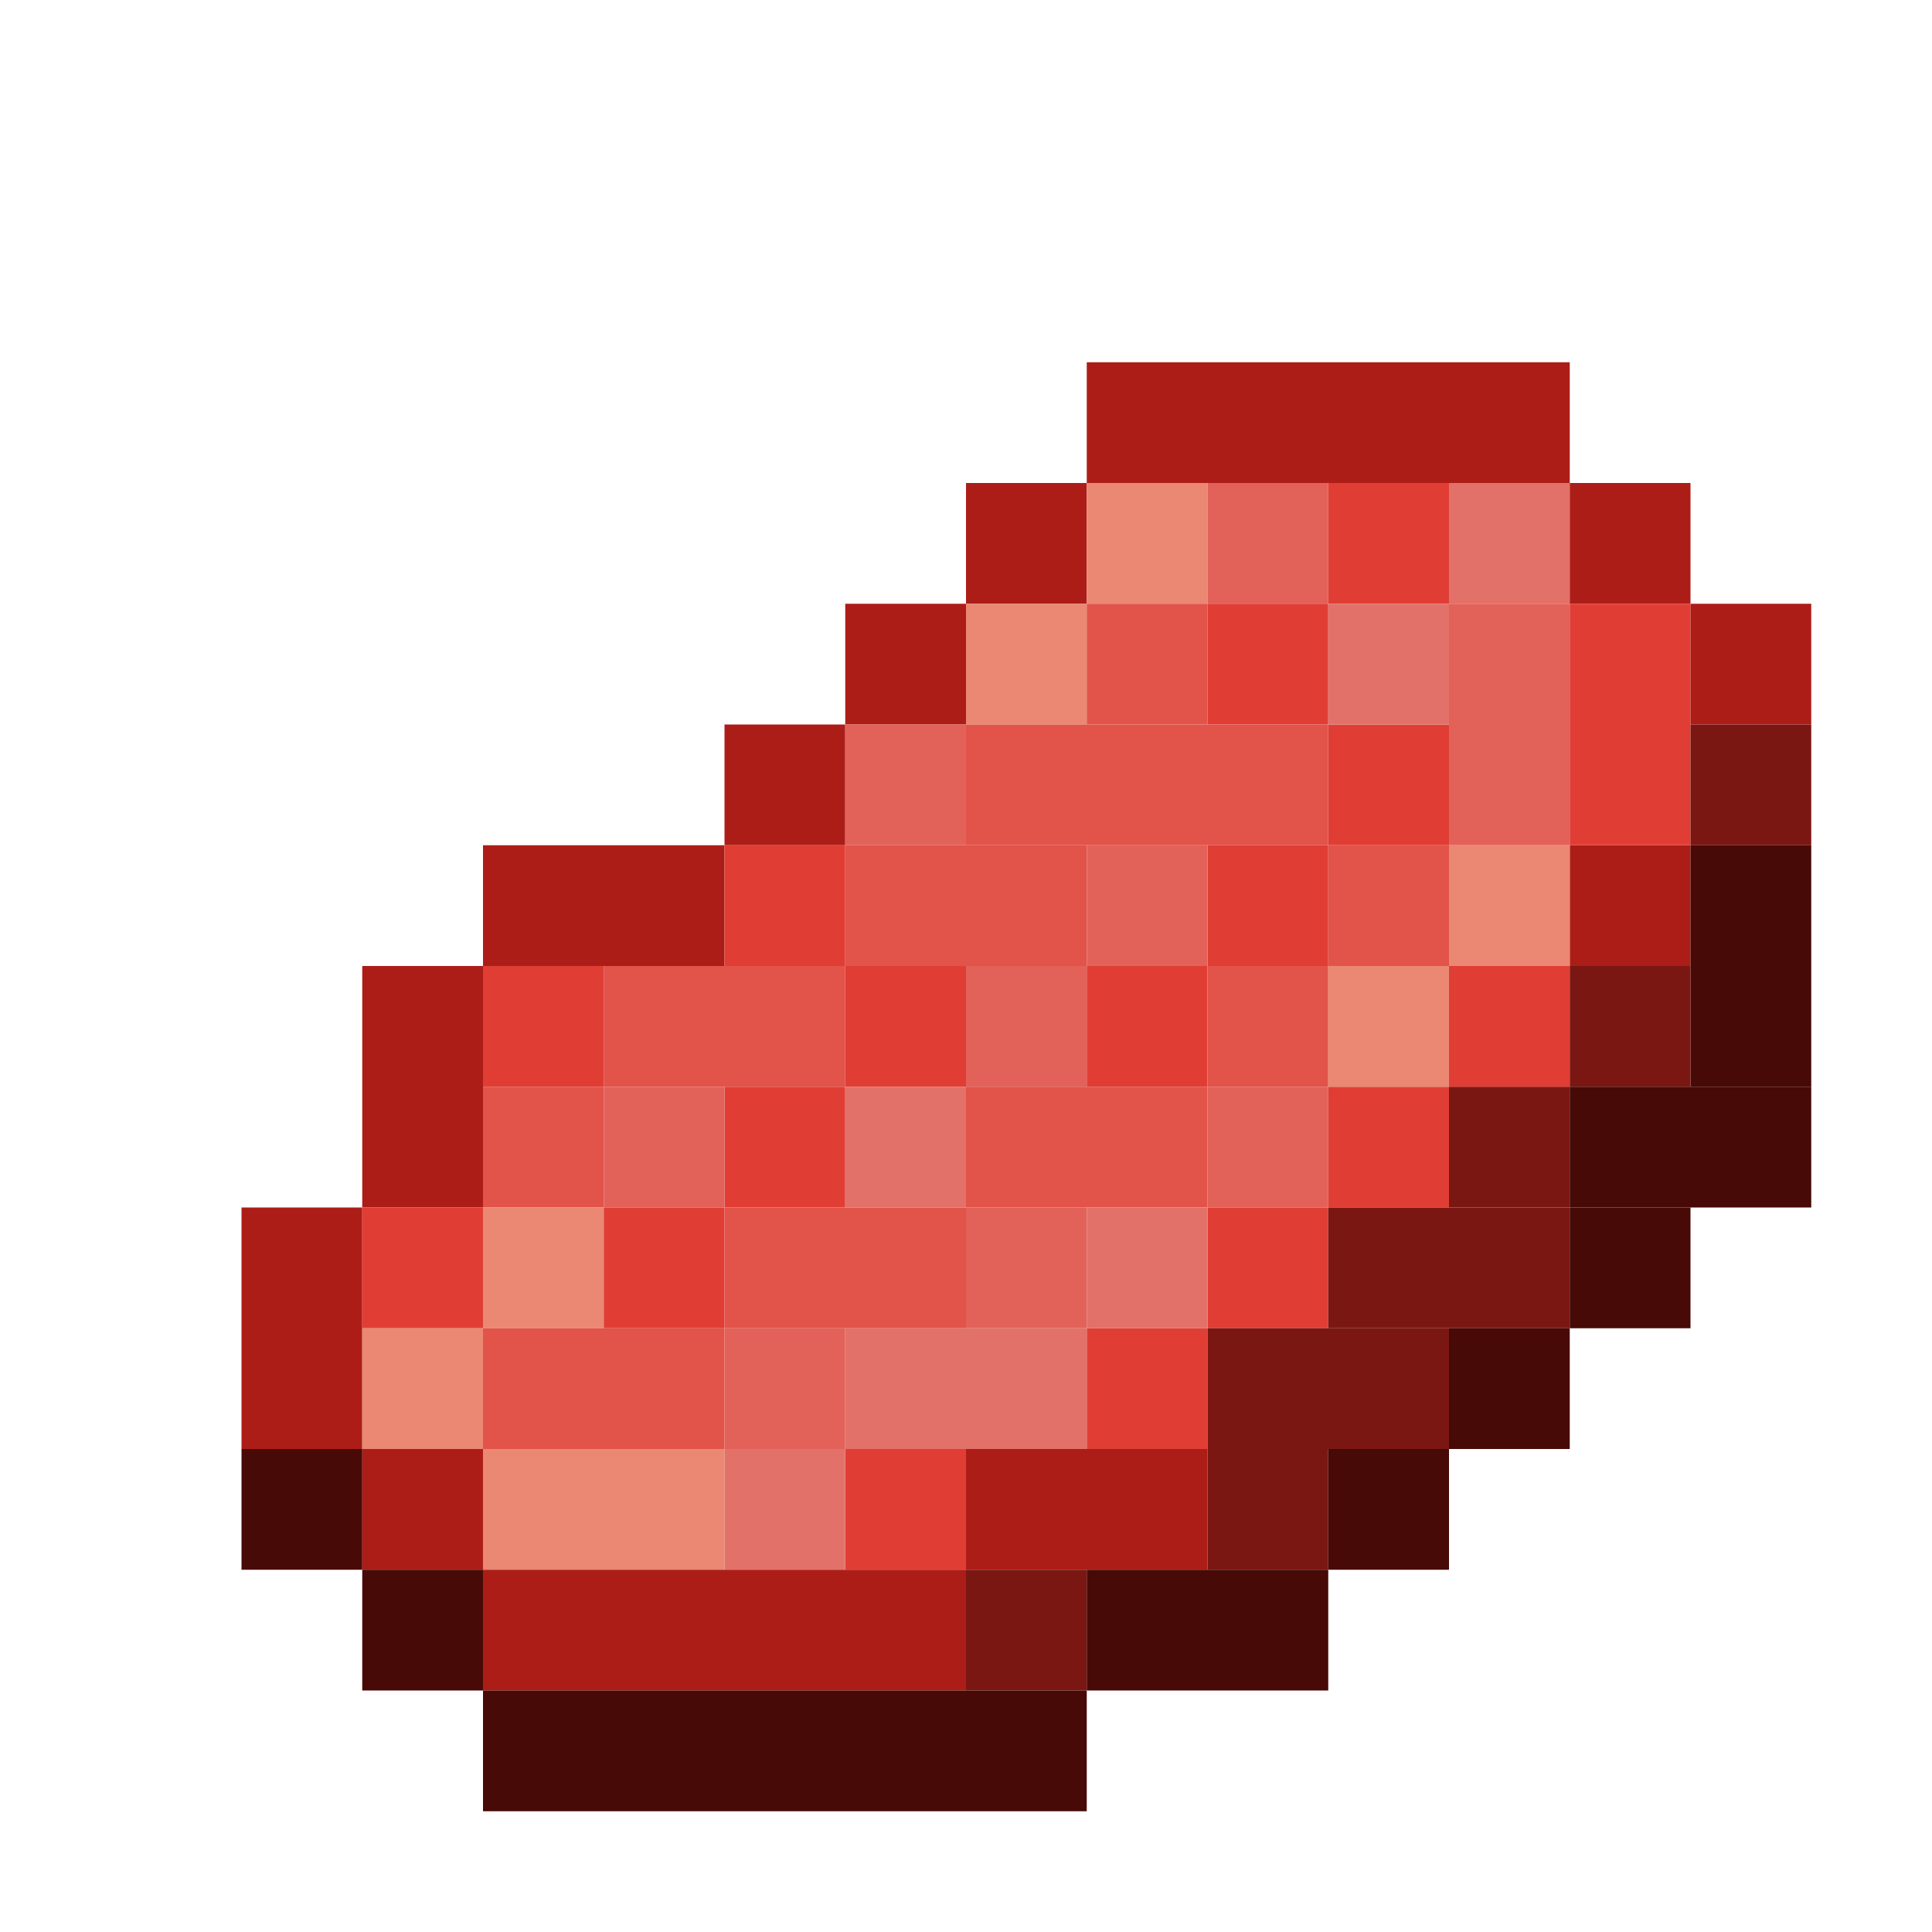 <?xml version='1.0' encoding='utf-8'?>
<svg width="16" height="16" viewBox="0 0 16 16" xmlns="http://www.w3.org/2000/svg"> <rect x="9" y="3" width="4" height="1" fill="rgb(173,29,23)" fill-opacity="1.000" /><rect x="8" y="4" width="1" height="1" fill="rgb(173,29,23)" fill-opacity="1.000" /><rect x="9" y="4" width="1" height="1" fill="rgb(234,136,115)" fill-opacity="1.000" /><rect x="10" y="4" width="1" height="1" fill="rgb(226,98,90)" fill-opacity="1.000" /><rect x="10" y="9" width="1" height="1" fill="rgb(226,98,90)" fill-opacity="1.000" /><rect x="11" y="4" width="1" height="1" fill="rgb(224,62,53)" fill-opacity="1.000" /><rect x="11" y="6" width="1" height="1" fill="rgb(224,62,53)" fill-opacity="1.000" /><rect x="11" y="9" width="1" height="1" fill="rgb(224,62,53)" fill-opacity="1.000" /><rect x="12" y="4" width="1" height="1" fill="rgb(226,114,105)" fill-opacity="1.000" /><rect x="13" y="4" width="1" height="1" fill="rgb(173,29,23)" fill-opacity="1.000" /><rect x="13" y="7" width="1" height="1" fill="rgb(173,29,23)" fill-opacity="1.000" /><rect x="7" y="5" width="1" height="1" fill="rgb(173,29,23)" fill-opacity="1.000" /><rect x="8" y="5" width="1" height="1" fill="rgb(234,136,115)" fill-opacity="1.000" /><rect x="9" y="5" width="1" height="1" fill="rgb(226,83,74)" fill-opacity="1.000" /><rect x="10" y="5" width="1" height="1" fill="rgb(224,62,53)" fill-opacity="1.000" /><rect x="10" y="7" width="1" height="1" fill="rgb(224,62,53)" fill-opacity="1.000" /><rect x="10" y="10" width="1" height="1" fill="rgb(224,62,53)" fill-opacity="1.000" /><rect x="11" y="5" width="1" height="1" fill="rgb(226,114,105)" fill-opacity="1.000" /><rect x="12" y="5" width="1" height="2" fill="rgb(226,98,90)" fill-opacity="1.000" /><rect x="13" y="5" width="1" height="2" fill="rgb(224,62,53)" fill-opacity="1.000" /><rect x="14" y="5" width="1" height="1" fill="rgb(173,29,23)" fill-opacity="1.000" /><rect x="6" y="6" width="1" height="1" fill="rgb(173,29,23)" fill-opacity="1.000" /><rect x="7" y="6" width="1" height="1" fill="rgb(226,98,90)" fill-opacity="1.000" /><rect x="8" y="6" width="3" height="1" fill="rgb(226,83,74)" fill-opacity="1.000" /><rect x="14" y="6" width="1" height="1" fill="rgb(123,23,19)" fill-opacity="1.000" /><rect x="4" y="7" width="2" height="1" fill="rgb(173,29,23)" fill-opacity="1.000" /><rect x="6" y="7" width="1" height="1" fill="rgb(224,62,53)" fill-opacity="1.000" /><rect x="6" y="9" width="1" height="1" fill="rgb(224,62,53)" fill-opacity="1.000" /><rect x="7" y="7" width="2" height="1" fill="rgb(226,83,74)" fill-opacity="1.000" /><rect x="9" y="7" width="1" height="1" fill="rgb(226,98,90)" fill-opacity="1.000" /><rect x="11" y="7" width="1" height="1" fill="rgb(226,83,74)" fill-opacity="1.000" /><rect x="12" y="7" width="1" height="1" fill="rgb(234,136,115)" fill-opacity="1.000" /><rect x="14" y="7" width="1" height="2" fill="rgb(71,10,6)" fill-opacity="1.000" /><rect x="3" y="8" width="1" height="2" fill="rgb(173,29,23)" fill-opacity="1.000" /><rect x="3" y="12" width="1" height="1" fill="rgb(173,29,23)" fill-opacity="1.000" /><rect x="4" y="8" width="1" height="1" fill="rgb(224,62,53)" fill-opacity="1.000" /><rect x="5" y="8" width="2" height="1" fill="rgb(226,83,74)" fill-opacity="1.000" /><rect x="7" y="8" width="1" height="1" fill="rgb(224,62,53)" fill-opacity="1.000" /><rect x="7" y="12" width="1" height="1" fill="rgb(224,62,53)" fill-opacity="1.000" /><rect x="8" y="8" width="1" height="1" fill="rgb(226,98,90)" fill-opacity="1.000" /><rect x="8" y="10" width="1" height="1" fill="rgb(226,98,90)" fill-opacity="1.000" /><rect x="9" y="8" width="1" height="1" fill="rgb(224,62,53)" fill-opacity="1.000" /><rect x="9" y="11" width="1" height="1" fill="rgb(224,62,53)" fill-opacity="1.000" /><rect x="10" y="8" width="1" height="1" fill="rgb(226,83,74)" fill-opacity="1.000" /><rect x="11" y="8" width="1" height="1" fill="rgb(234,136,115)" fill-opacity="1.000" /><rect x="12" y="8" width="1" height="1" fill="rgb(224,62,53)" fill-opacity="1.000" /><rect x="13" y="8" width="1" height="1" fill="rgb(123,23,19)" fill-opacity="1.000" /><rect x="4" y="9" width="1" height="1" fill="rgb(226,83,74)" fill-opacity="1.000" /><rect x="5" y="9" width="1" height="1" fill="rgb(226,98,90)" fill-opacity="1.000" /><rect x="7" y="9" width="1" height="1" fill="rgb(226,114,105)" fill-opacity="1.000" /><rect x="8" y="9" width="2" height="1" fill="rgb(226,83,74)" fill-opacity="1.000" /><rect x="12" y="9" width="1" height="1" fill="rgb(123,23,19)" fill-opacity="1.000" /><rect x="13" y="9" width="2" height="1" fill="rgb(71,10,6)" fill-opacity="1.000" /><rect x="2" y="10" width="1" height="2" fill="rgb(173,29,23)" fill-opacity="1.000" /><rect x="3" y="10" width="1" height="1" fill="rgb(224,62,53)" fill-opacity="1.000" /><rect x="4" y="10" width="1" height="1" fill="rgb(234,136,115)" fill-opacity="1.000" /><rect x="5" y="10" width="1" height="1" fill="rgb(224,62,53)" fill-opacity="1.000" /><rect x="6" y="10" width="2" height="1" fill="rgb(226,83,74)" fill-opacity="1.000" /><rect x="9" y="10" width="1" height="1" fill="rgb(226,114,105)" fill-opacity="1.000" /><rect x="11" y="10" width="2" height="1" fill="rgb(123,23,19)" fill-opacity="1.000" /><rect x="13" y="10" width="1" height="1" fill="rgb(71,10,6)" fill-opacity="1.000" /><rect x="3" y="11" width="1" height="1" fill="rgb(234,136,115)" fill-opacity="1.000" /><rect x="4" y="11" width="2" height="1" fill="rgb(226,83,74)" fill-opacity="1.000" /><rect x="6" y="11" width="1" height="1" fill="rgb(226,98,90)" fill-opacity="1.000" /><rect x="7" y="11" width="2" height="1" fill="rgb(226,114,105)" fill-opacity="1.000" /><rect x="10" y="11" width="2" height="1" fill="rgb(123,23,19)" fill-opacity="1.000" /><rect x="12" y="11" width="1" height="1" fill="rgb(71,10,6)" fill-opacity="1.000" /><rect x="2" y="12" width="1" height="1" fill="rgb(71,10,6)" fill-opacity="1.000" /><rect x="4" y="12" width="2" height="1" fill="rgb(234,136,115)" fill-opacity="1.000" /><rect x="6" y="12" width="1" height="1" fill="rgb(226,114,105)" fill-opacity="1.000" /><rect x="8" y="12" width="2" height="1" fill="rgb(173,29,23)" fill-opacity="1.000" /><rect x="10" y="12" width="1" height="1" fill="rgb(123,23,19)" fill-opacity="1.000" /><rect x="11" y="12" width="1" height="1" fill="rgb(71,10,6)" fill-opacity="1.000" /><rect x="3" y="13" width="1" height="1" fill="rgb(71,10,6)" fill-opacity="1.000" /><rect x="4" y="13" width="4" height="1" fill="rgb(173,29,23)" fill-opacity="1.000" /><rect x="8" y="13" width="1" height="1" fill="rgb(123,23,19)" fill-opacity="1.000" /><rect x="9" y="13" width="2" height="1" fill="rgb(71,10,6)" fill-opacity="1.000" /><rect x="4" y="14" width="5" height="1" fill="rgb(71,10,6)" fill-opacity="1.000" /></svg>